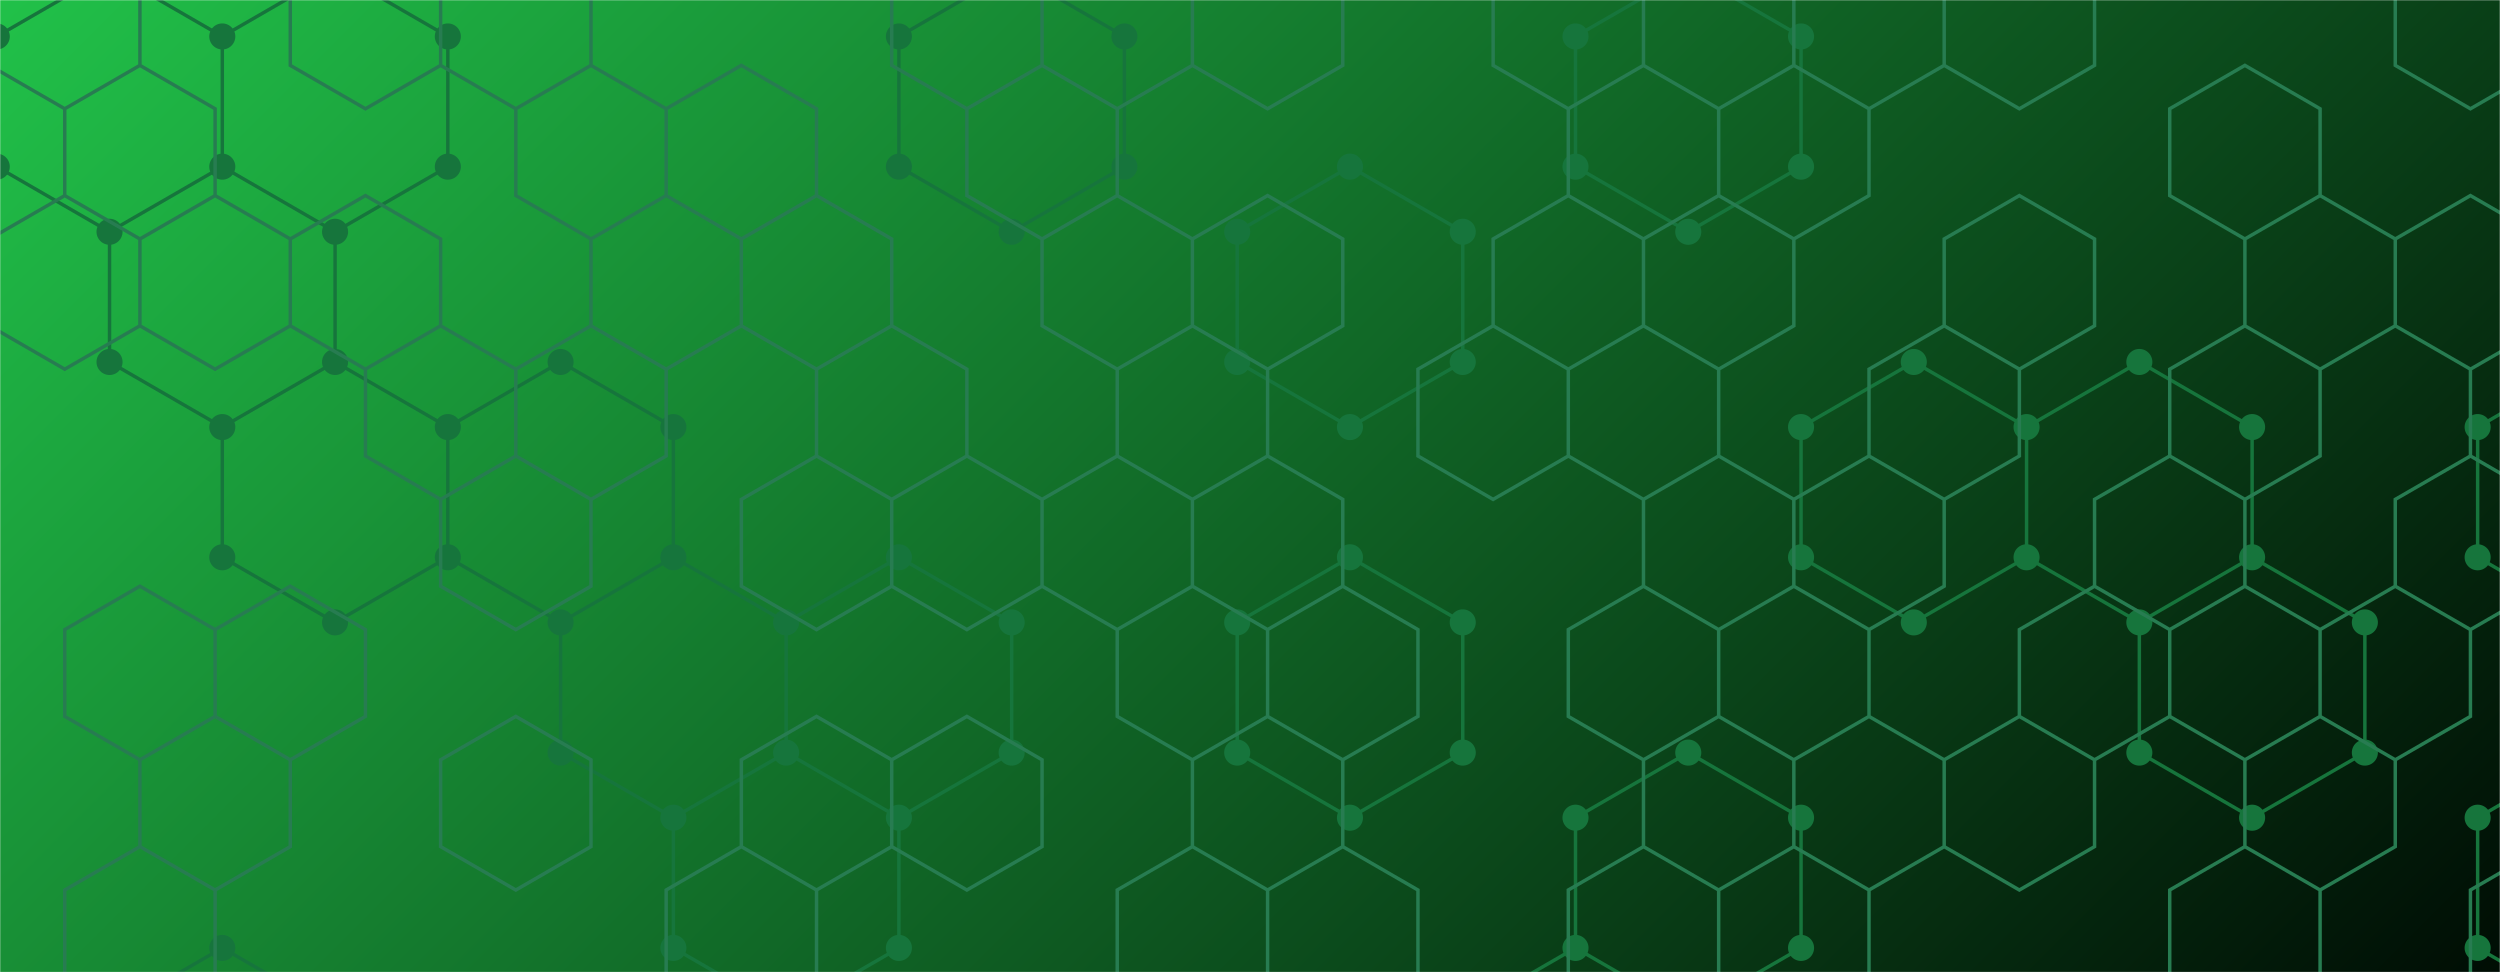<svg xmlns="http://www.w3.org/2000/svg" version="1.1" xmlns:xlink="http://www.w3.org/1999/xlink" xmlns:svgjs="http://svgjs.dev/svgjs" width="1440" height="560" preserveAspectRatio="none" viewBox="0 0 1440 560"><g mask="url(&quot;#SvgjsMask1296&quot;)" fill="none"><rect width="1440" height="560" x="0" y="0" fill="url(&quot;#SvgjsLinearGradient1297&quot;)"></rect><path d="M63.09 -16.5L128.04 21L128.04 96L63.09 133.5L-1.86 96L-1.86 21zM128.04 96L193 133.5L193 208.5L128.04 246L63.09 208.5L63.09 133.5zM128.04 546L193 583.5L193 658.5L128.04 696L63.09 658.5L63.09 583.5zM193 -16.5L257.95 21L257.95 96L193 133.5L128.04 96L128.04 21zM193 208.5L257.95 246L257.95 321L193 358.5L128.04 321L128.04 246zM322.9 208.5L387.86 246L387.86 321L322.9 358.5L257.95 321L257.95 246zM387.86 321L452.81 358.5L452.81 433.5L387.86 471L322.9 433.5L322.9 358.5zM517.77 321L582.72 358.5L582.72 433.5L517.77 471L452.81 433.5L452.81 358.5zM452.81 433.5L517.77 471L517.77 546L452.81 583.5L387.86 546L387.86 471zM582.72 -16.5L647.67 21L647.67 96L582.72 133.5L517.77 96L517.77 21zM777.58 96L842.54 133.5L842.54 208.5L777.58 246L712.63 208.5L712.63 133.5zM777.58 321L842.54 358.5L842.54 433.5L777.58 471L712.63 433.5L712.63 358.5zM907.49 546L972.44 583.5L972.44 658.5L907.49 696L842.53 658.5L842.53 583.5zM972.44 -16.5L1037.4 21L1037.4 96L972.44 133.5L907.49 96L907.49 21zM972.44 433.5L1037.4 471L1037.4 546L972.44 583.5L907.49 546L907.49 471zM1102.35 208.5L1167.3 246L1167.3 321L1102.35 358.5L1037.4 321L1037.4 246zM1232.26 208.5L1297.21 246L1297.21 321L1232.26 358.5L1167.3 321L1167.3 246zM1297.21 321L1362.16 358.5L1362.16 433.5L1297.21 471L1232.26 433.5L1232.26 358.5zM1492.07 208.5L1557.03 246L1557.03 321L1492.07 358.5L1427.12 321L1427.12 246zM1557.03 321L1621.98 358.5L1621.98 433.5L1557.03 471L1492.07 433.5L1492.07 358.5zM1492.07 433.5L1557.03 471L1557.03 546L1492.07 583.5L1427.12 546L1427.12 471zM1557.03 546L1621.98 583.5L1621.98 658.5L1557.03 696L1492.07 658.5L1492.07 583.5z" stroke="rgba(22, 117, 60, 1)" stroke-width="2"></path><path d="M55.59 -16.5 a7.5 7.5 0 1 0 15 0 a7.5 7.5 0 1 0 -15 0zM120.54 21 a7.5 7.5 0 1 0 15 0 a7.5 7.5 0 1 0 -15 0zM120.54 96 a7.5 7.5 0 1 0 15 0 a7.5 7.5 0 1 0 -15 0zM55.59 133.5 a7.5 7.5 0 1 0 15 0 a7.5 7.5 0 1 0 -15 0zM-9.36 96 a7.5 7.5 0 1 0 15 0 a7.5 7.5 0 1 0 -15 0zM-9.36 21 a7.5 7.5 0 1 0 15 0 a7.5 7.5 0 1 0 -15 0zM185.5 133.5 a7.5 7.5 0 1 0 15 0 a7.5 7.5 0 1 0 -15 0zM185.5 208.5 a7.5 7.5 0 1 0 15 0 a7.5 7.5 0 1 0 -15 0zM120.54 246 a7.5 7.5 0 1 0 15 0 a7.5 7.5 0 1 0 -15 0zM55.59 208.5 a7.5 7.5 0 1 0 15 0 a7.5 7.5 0 1 0 -15 0zM120.54 546 a7.5 7.5 0 1 0 15 0 a7.5 7.5 0 1 0 -15 0zM185.5 583.5 a7.5 7.5 0 1 0 15 0 a7.5 7.5 0 1 0 -15 0zM185.5 658.5 a7.5 7.5 0 1 0 15 0 a7.5 7.5 0 1 0 -15 0zM120.54 696 a7.5 7.5 0 1 0 15 0 a7.5 7.5 0 1 0 -15 0zM55.59 658.5 a7.5 7.5 0 1 0 15 0 a7.5 7.5 0 1 0 -15 0zM55.59 583.5 a7.5 7.5 0 1 0 15 0 a7.5 7.5 0 1 0 -15 0zM185.5 -16.5 a7.5 7.5 0 1 0 15 0 a7.5 7.5 0 1 0 -15 0zM250.45 21 a7.5 7.5 0 1 0 15 0 a7.5 7.5 0 1 0 -15 0zM250.45 96 a7.5 7.5 0 1 0 15 0 a7.5 7.5 0 1 0 -15 0zM250.45 246 a7.5 7.5 0 1 0 15 0 a7.5 7.5 0 1 0 -15 0zM250.45 321 a7.5 7.5 0 1 0 15 0 a7.5 7.5 0 1 0 -15 0zM185.5 358.5 a7.5 7.5 0 1 0 15 0 a7.5 7.5 0 1 0 -15 0zM120.54 321 a7.5 7.5 0 1 0 15 0 a7.5 7.5 0 1 0 -15 0zM315.4 208.5 a7.5 7.5 0 1 0 15 0 a7.5 7.5 0 1 0 -15 0zM380.36 246 a7.5 7.5 0 1 0 15 0 a7.5 7.5 0 1 0 -15 0zM380.36 321 a7.5 7.5 0 1 0 15 0 a7.5 7.5 0 1 0 -15 0zM315.4 358.5 a7.5 7.5 0 1 0 15 0 a7.5 7.5 0 1 0 -15 0zM445.31 358.5 a7.5 7.5 0 1 0 15 0 a7.5 7.5 0 1 0 -15 0zM445.31 433.5 a7.5 7.5 0 1 0 15 0 a7.5 7.5 0 1 0 -15 0zM380.36 471 a7.5 7.5 0 1 0 15 0 a7.5 7.5 0 1 0 -15 0zM315.4 433.5 a7.5 7.5 0 1 0 15 0 a7.5 7.5 0 1 0 -15 0zM510.27 321 a7.5 7.5 0 1 0 15 0 a7.5 7.5 0 1 0 -15 0zM575.22 358.5 a7.5 7.5 0 1 0 15 0 a7.5 7.5 0 1 0 -15 0zM575.22 433.5 a7.5 7.5 0 1 0 15 0 a7.5 7.5 0 1 0 -15 0zM510.27 471 a7.5 7.5 0 1 0 15 0 a7.5 7.5 0 1 0 -15 0zM510.27 546 a7.5 7.5 0 1 0 15 0 a7.5 7.5 0 1 0 -15 0zM445.31 583.5 a7.5 7.5 0 1 0 15 0 a7.5 7.5 0 1 0 -15 0zM380.36 546 a7.5 7.5 0 1 0 15 0 a7.5 7.5 0 1 0 -15 0zM575.22 -16.5 a7.5 7.5 0 1 0 15 0 a7.5 7.5 0 1 0 -15 0zM640.17 21 a7.5 7.5 0 1 0 15 0 a7.5 7.5 0 1 0 -15 0zM640.17 96 a7.5 7.5 0 1 0 15 0 a7.5 7.5 0 1 0 -15 0zM575.22 133.5 a7.5 7.5 0 1 0 15 0 a7.5 7.5 0 1 0 -15 0zM510.27 96 a7.5 7.5 0 1 0 15 0 a7.5 7.5 0 1 0 -15 0zM510.27 21 a7.5 7.5 0 1 0 15 0 a7.5 7.5 0 1 0 -15 0zM770.08 96 a7.5 7.5 0 1 0 15 0 a7.5 7.5 0 1 0 -15 0zM835.04 133.5 a7.5 7.5 0 1 0 15 0 a7.5 7.5 0 1 0 -15 0zM835.04 208.5 a7.5 7.5 0 1 0 15 0 a7.5 7.5 0 1 0 -15 0zM770.08 246 a7.5 7.5 0 1 0 15 0 a7.5 7.5 0 1 0 -15 0zM705.13 208.5 a7.5 7.5 0 1 0 15 0 a7.5 7.5 0 1 0 -15 0zM705.13 133.5 a7.5 7.5 0 1 0 15 0 a7.5 7.5 0 1 0 -15 0zM770.08 321 a7.5 7.5 0 1 0 15 0 a7.5 7.5 0 1 0 -15 0zM835.04 358.5 a7.5 7.5 0 1 0 15 0 a7.5 7.5 0 1 0 -15 0zM835.04 433.5 a7.5 7.5 0 1 0 15 0 a7.5 7.5 0 1 0 -15 0zM770.08 471 a7.5 7.5 0 1 0 15 0 a7.5 7.5 0 1 0 -15 0zM705.13 433.5 a7.5 7.5 0 1 0 15 0 a7.5 7.5 0 1 0 -15 0zM705.13 358.5 a7.5 7.5 0 1 0 15 0 a7.5 7.5 0 1 0 -15 0zM899.99 546 a7.5 7.5 0 1 0 15 0 a7.5 7.5 0 1 0 -15 0zM964.94 583.5 a7.5 7.5 0 1 0 15 0 a7.5 7.5 0 1 0 -15 0zM964.94 658.5 a7.5 7.5 0 1 0 15 0 a7.5 7.5 0 1 0 -15 0zM899.99 696 a7.5 7.5 0 1 0 15 0 a7.5 7.5 0 1 0 -15 0zM835.03 658.5 a7.5 7.5 0 1 0 15 0 a7.5 7.5 0 1 0 -15 0zM835.03 583.5 a7.5 7.5 0 1 0 15 0 a7.5 7.5 0 1 0 -15 0zM964.94 -16.5 a7.5 7.5 0 1 0 15 0 a7.5 7.5 0 1 0 -15 0zM1029.9 21 a7.5 7.5 0 1 0 15 0 a7.5 7.5 0 1 0 -15 0zM1029.9 96 a7.5 7.5 0 1 0 15 0 a7.5 7.5 0 1 0 -15 0zM964.94 133.5 a7.5 7.5 0 1 0 15 0 a7.5 7.5 0 1 0 -15 0zM899.99 96 a7.5 7.5 0 1 0 15 0 a7.5 7.5 0 1 0 -15 0zM899.99 21 a7.5 7.5 0 1 0 15 0 a7.5 7.5 0 1 0 -15 0zM964.94 433.5 a7.5 7.5 0 1 0 15 0 a7.5 7.5 0 1 0 -15 0zM1029.9 471 a7.5 7.5 0 1 0 15 0 a7.5 7.5 0 1 0 -15 0zM1029.9 546 a7.5 7.5 0 1 0 15 0 a7.5 7.5 0 1 0 -15 0zM899.99 471 a7.5 7.5 0 1 0 15 0 a7.5 7.5 0 1 0 -15 0zM1094.85 208.5 a7.5 7.5 0 1 0 15 0 a7.5 7.5 0 1 0 -15 0zM1159.8 246 a7.5 7.5 0 1 0 15 0 a7.5 7.5 0 1 0 -15 0zM1159.8 321 a7.5 7.5 0 1 0 15 0 a7.5 7.5 0 1 0 -15 0zM1094.85 358.5 a7.5 7.5 0 1 0 15 0 a7.5 7.5 0 1 0 -15 0zM1029.9 321 a7.5 7.5 0 1 0 15 0 a7.5 7.5 0 1 0 -15 0zM1029.9 246 a7.5 7.5 0 1 0 15 0 a7.5 7.5 0 1 0 -15 0zM1224.76 208.5 a7.5 7.5 0 1 0 15 0 a7.5 7.5 0 1 0 -15 0zM1289.71 246 a7.5 7.5 0 1 0 15 0 a7.5 7.5 0 1 0 -15 0zM1289.71 321 a7.5 7.5 0 1 0 15 0 a7.5 7.5 0 1 0 -15 0zM1224.76 358.5 a7.5 7.5 0 1 0 15 0 a7.5 7.5 0 1 0 -15 0zM1354.66 358.5 a7.5 7.5 0 1 0 15 0 a7.5 7.5 0 1 0 -15 0zM1354.66 433.5 a7.5 7.5 0 1 0 15 0 a7.5 7.5 0 1 0 -15 0zM1289.71 471 a7.5 7.5 0 1 0 15 0 a7.5 7.5 0 1 0 -15 0zM1224.76 433.5 a7.5 7.5 0 1 0 15 0 a7.5 7.5 0 1 0 -15 0zM1484.57 208.5 a7.5 7.5 0 1 0 15 0 a7.5 7.5 0 1 0 -15 0zM1549.53 246 a7.5 7.5 0 1 0 15 0 a7.5 7.5 0 1 0 -15 0zM1549.53 321 a7.5 7.5 0 1 0 15 0 a7.5 7.5 0 1 0 -15 0zM1484.57 358.5 a7.5 7.5 0 1 0 15 0 a7.5 7.5 0 1 0 -15 0zM1419.62 321 a7.5 7.5 0 1 0 15 0 a7.5 7.5 0 1 0 -15 0zM1419.62 246 a7.5 7.5 0 1 0 15 0 a7.5 7.5 0 1 0 -15 0zM1614.48 358.5 a7.5 7.5 0 1 0 15 0 a7.5 7.5 0 1 0 -15 0zM1614.48 433.5 a7.5 7.5 0 1 0 15 0 a7.5 7.5 0 1 0 -15 0zM1549.53 471 a7.5 7.5 0 1 0 15 0 a7.5 7.5 0 1 0 -15 0zM1484.57 433.5 a7.5 7.5 0 1 0 15 0 a7.5 7.5 0 1 0 -15 0zM1549.53 546 a7.5 7.5 0 1 0 15 0 a7.5 7.5 0 1 0 -15 0zM1484.57 583.5 a7.5 7.5 0 1 0 15 0 a7.5 7.5 0 1 0 -15 0zM1419.62 546 a7.5 7.5 0 1 0 15 0 a7.5 7.5 0 1 0 -15 0zM1419.62 471 a7.5 7.5 0 1 0 15 0 a7.5 7.5 0 1 0 -15 0zM1614.48 583.5 a7.5 7.5 0 1 0 15 0 a7.5 7.5 0 1 0 -15 0zM1614.48 658.5 a7.5 7.5 0 1 0 15 0 a7.5 7.5 0 1 0 -15 0zM1549.53 696 a7.5 7.5 0 1 0 15 0 a7.5 7.5 0 1 0 -15 0zM1484.57 658.5 a7.5 7.5 0 1 0 15 0 a7.5 7.5 0 1 0 -15 0z" fill="rgba(22, 117, 60, 1)"></path><path d="M37.29 -37.35L80.59 -12.35L80.59 37.65L37.29 62.65L-6.01 37.65L-6.01 -12.35zM80.59 37.65L123.9 62.65L123.9 112.65L80.59 137.65L37.29 112.65L37.29 62.65zM37.29 112.65L80.59 137.65L80.59 187.65L37.29 212.65L-6.01 187.65L-6.01 137.65zM80.59 337.65L123.9 362.65L123.9 412.65L80.59 437.65L37.29 412.65L37.29 362.65zM80.59 487.65L123.9 512.65L123.9 562.65L80.59 587.65L37.29 562.65L37.29 512.65zM123.9 112.65L167.2 137.65L167.2 187.65L123.9 212.65L80.59 187.65L80.59 137.65zM167.2 337.65L210.5 362.65L210.5 412.65L167.2 437.65L123.9 412.65L123.9 362.65zM123.9 412.65L167.2 437.65L167.2 487.65L123.9 512.65L80.59 487.65L80.59 437.65zM210.5 -37.35L253.8 -12.35L253.8 37.65L210.5 62.65L167.2 37.65L167.2 -12.35zM210.5 112.65L253.8 137.65L253.8 187.65L210.5 212.65L167.2 187.65L167.2 137.65zM253.8 187.65L297.11 212.65L297.11 262.65L253.8 287.65L210.5 262.65L210.5 212.65zM297.11 -37.35L340.41 -12.35L340.41 37.65L297.11 62.65L253.8 37.65L253.8 -12.35zM340.41 37.65L383.71 62.65L383.71 112.65L340.41 137.65L297.11 112.65L297.11 62.65zM340.41 187.65L383.71 212.65L383.71 262.65L340.41 287.65L297.11 262.65L297.11 212.65zM297.11 262.65L340.41 287.65L340.41 337.65L297.11 362.65L253.8 337.65L253.8 287.65zM297.11 412.65L340.41 437.65L340.41 487.65L297.11 512.65L253.8 487.65L253.8 437.65zM427.01 37.65L470.32 62.65L470.32 112.65L427.01 137.65L383.71 112.65L383.71 62.65zM383.71 112.65L427.01 137.65L427.01 187.65L383.71 212.65L340.41 187.65L340.41 137.65zM427.01 487.65L470.32 512.65L470.32 562.65L427.01 587.65L383.71 562.65L383.71 512.65zM470.32 112.65L513.62 137.65L513.62 187.65L470.32 212.65L427.01 187.65L427.01 137.65zM513.62 187.65L556.92 212.65L556.92 262.65L513.62 287.65L470.32 262.65L470.32 212.65zM470.32 262.65L513.62 287.65L513.62 337.65L470.32 362.65L427.01 337.65L427.01 287.65zM470.32 412.65L513.62 437.65L513.62 487.65L470.32 512.65L427.01 487.65L427.01 437.65zM556.92 -37.35L600.22 -12.35L600.22 37.65L556.92 62.65L513.62 37.65L513.62 -12.35zM600.22 37.65L643.52 62.65L643.52 112.65L600.22 137.65L556.92 112.65L556.92 62.65zM556.92 262.65L600.22 287.65L600.22 337.65L556.92 362.65L513.62 337.65L513.62 287.65zM556.92 412.65L600.22 437.65L600.22 487.65L556.92 512.65L513.62 487.65L513.62 437.65zM643.52 -37.35L686.83 -12.35L686.83 37.65L643.52 62.65L600.22 37.65L600.22 -12.35zM643.52 112.65L686.83 137.65L686.83 187.65L643.52 212.65L600.22 187.65L600.22 137.65zM686.83 187.65L730.13 212.65L730.13 262.65L686.83 287.65L643.52 262.65L643.52 212.65zM643.52 262.65L686.83 287.65L686.83 337.65L643.52 362.65L600.22 337.65L600.22 287.65zM686.83 337.65L730.13 362.65L730.13 412.65L686.83 437.65L643.52 412.65L643.52 362.65zM686.83 487.65L730.13 512.65L730.13 562.65L686.83 587.65L643.52 562.65L643.52 512.65zM730.13 -37.35L773.43 -12.35L773.43 37.65L730.13 62.65L686.83 37.65L686.83 -12.35zM730.13 112.65L773.43 137.65L773.43 187.65L730.13 212.65L686.83 187.65L686.83 137.65zM730.13 262.65L773.43 287.65L773.43 337.65L730.13 362.65L686.83 337.65L686.83 287.65zM773.43 337.65L816.74 362.65L816.74 412.65L773.43 437.65L730.13 412.65L730.13 362.65zM730.13 412.65L773.43 437.65L773.43 487.65L730.13 512.65L686.83 487.65L686.83 437.65zM773.43 487.65L816.74 512.65L816.74 562.65L773.43 587.65L730.13 562.65L730.13 512.65zM860.04 187.65L903.34 212.65L903.34 262.65L860.04 287.65L816.74 262.65L816.74 212.65zM903.34 -37.35L946.64 -12.35L946.64 37.65L903.34 62.65L860.04 37.65L860.04 -12.35zM946.64 37.65L989.95 62.65L989.95 112.65L946.64 137.65L903.34 112.65L903.34 62.65zM903.34 112.65L946.64 137.65L946.64 187.65L903.34 212.65L860.04 187.65L860.04 137.65zM946.64 187.65L989.95 212.65L989.95 262.65L946.64 287.65L903.34 262.65L903.34 212.65zM946.64 337.65L989.95 362.65L989.95 412.65L946.64 437.65L903.34 412.65L903.34 362.65zM946.64 487.65L989.95 512.65L989.95 562.65L946.64 587.65L903.34 562.65L903.34 512.65zM989.95 -37.35L1033.25 -12.35L1033.25 37.65L989.95 62.65L946.64 37.65L946.64 -12.35zM1033.25 37.65L1076.55 62.65L1076.55 112.65L1033.25 137.65L989.95 112.65L989.95 62.65zM989.95 112.65L1033.25 137.65L1033.25 187.65L989.95 212.65L946.64 187.65L946.64 137.65zM989.95 262.65L1033.25 287.65L1033.25 337.65L989.95 362.65L946.64 337.65L946.64 287.65zM1033.25 337.65L1076.55 362.65L1076.55 412.65L1033.25 437.65L989.95 412.65L989.95 362.65zM989.95 412.65L1033.25 437.65L1033.25 487.65L989.95 512.65L946.64 487.65L946.64 437.65zM1033.25 487.65L1076.55 512.65L1076.55 562.65L1033.25 587.65L989.95 562.65L989.95 512.65zM1076.55 -37.35L1119.85 -12.35L1119.85 37.65L1076.55 62.65L1033.25 37.65L1033.25 -12.35zM1119.85 187.65L1163.15 212.65L1163.15 262.65L1119.85 287.65L1076.55 262.65L1076.55 212.65zM1076.55 262.65L1119.85 287.65L1119.85 337.65L1076.55 362.65L1033.25 337.65L1033.25 287.65zM1076.55 412.65L1119.85 437.65L1119.85 487.65L1076.55 512.65L1033.25 487.65L1033.25 437.65zM1163.15 -37.35L1206.46 -12.35L1206.46 37.65L1163.15 62.65L1119.85 37.65L1119.85 -12.35zM1163.15 112.65L1206.46 137.65L1206.46 187.65L1163.15 212.65L1119.85 187.65L1119.85 137.65zM1206.46 337.65L1249.76 362.65L1249.76 412.65L1206.46 437.65L1163.15 412.65L1163.15 362.65zM1163.15 412.65L1206.46 437.65L1206.46 487.65L1163.15 512.65L1119.85 487.65L1119.85 437.65zM1293.06 37.65L1336.37 62.65L1336.37 112.65L1293.06 137.65L1249.76 112.65L1249.76 62.65zM1293.06 187.65L1336.37 212.65L1336.37 262.65L1293.06 287.65L1249.76 262.65L1249.76 212.65zM1249.76 262.65L1293.06 287.65L1293.06 337.65L1249.76 362.65L1206.46 337.65L1206.46 287.65zM1293.06 337.65L1336.37 362.65L1336.37 412.65L1293.06 437.65L1249.76 412.65L1249.76 362.65zM1293.06 487.65L1336.37 512.65L1336.37 562.65L1293.06 587.65L1249.76 562.65L1249.76 512.65zM1336.37 112.65L1379.67 137.65L1379.67 187.65L1336.37 212.65L1293.06 187.65L1293.06 137.65zM1379.67 337.65L1422.97 362.65L1422.97 412.65L1379.67 437.65L1336.37 412.65L1336.37 362.65zM1336.37 412.65L1379.67 437.65L1379.67 487.65L1336.37 512.65L1293.06 487.65L1293.06 437.65zM1422.97 -37.35L1466.27 -12.35L1466.27 37.65L1422.97 62.65L1379.67 37.65L1379.67 -12.35zM1422.97 112.65L1466.27 137.65L1466.27 187.65L1422.97 212.65L1379.67 187.65L1379.67 137.65zM1466.27 187.65L1509.58 212.65L1509.58 262.65L1466.27 287.65L1422.97 262.65L1422.97 212.65zM1422.97 262.65L1466.27 287.65L1466.27 337.65L1422.97 362.65L1379.67 337.65L1379.67 287.65zM1466.27 487.65L1509.58 512.65L1509.58 562.65L1466.27 587.65L1422.97 562.65L1422.97 512.65z" stroke="rgba(39, 124, 81, 1)" stroke-width="2"></path></g><defs><mask id="SvgjsMask1296"><rect width="1440" height="560" fill="#ffffff"></rect></mask><linearGradient x1="15.28%" y1="-39.29%" x2="84.72%" y2="139.29%" gradientUnits="userSpaceOnUse" id="SvgjsLinearGradient1297"><stop stop-color="rgba(33, 193, 73, 1)" offset="0"></stop><stop stop-color="rgba(0, 13, 4, 1)" offset="1"></stop></linearGradient></defs></svg>